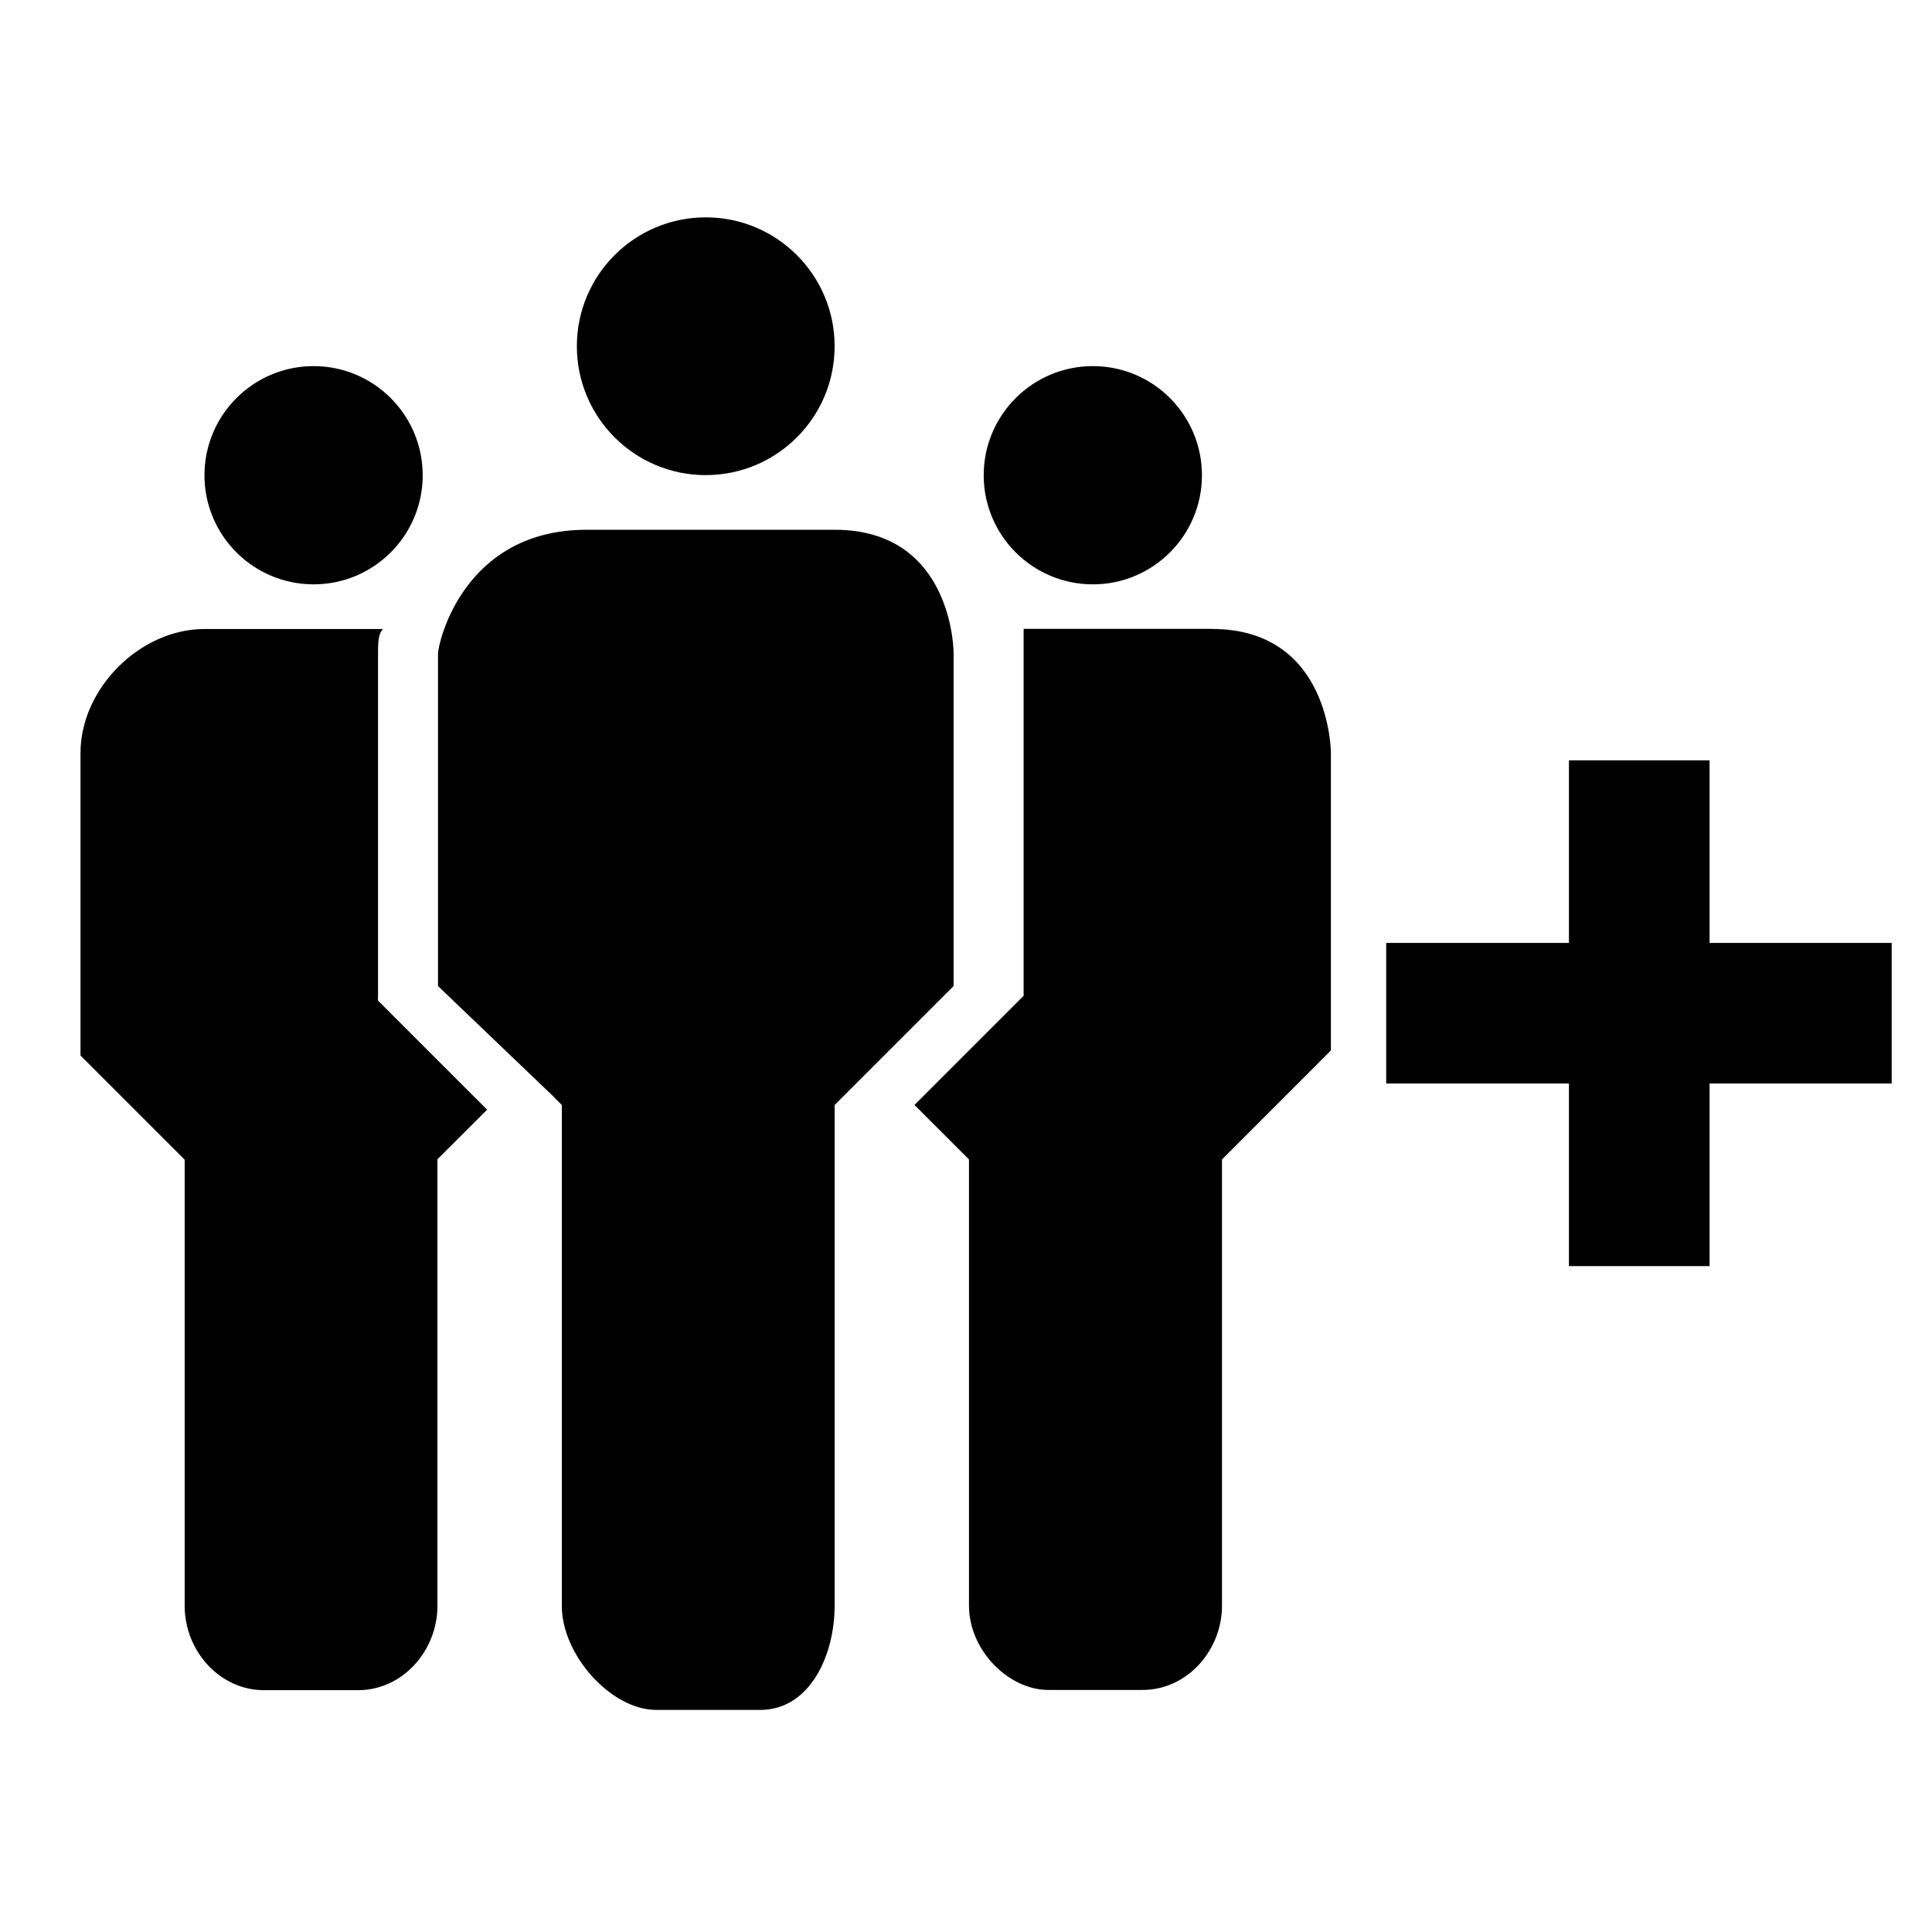 <svg xmlns="http://www.w3.org/2000/svg" x="0px" y="0px"
     width="24" height="24"
     viewBox="0 0 24 24">
    <path d="M21.237,11.713 L23.499,11.713 L23.499,13.46 L21.237,13.46 L21.237,15.728 L19.49,15.728 L19.49,13.46 L17.22,13.46 L17.22,11.713 L19.49,11.713 L19.49,9.445 L21.237,9.445 L21.237,11.713 Z M10.368,4.301 C10.368,5.185 9.651,5.902 8.767,5.902 C7.883,5.902 7.166,5.185 7.166,4.301 C7.166,3.417 7.883,2.7 8.767,2.7 C9.651,2.7 10.368,3.417 10.368,4.301 Z M5.251,5.904 C5.251,6.652 4.644,7.259 3.896,7.259 C3.147,7.259 2.54,6.652 2.54,5.904 C2.54,5.155 3.147,4.548 3.896,4.548 C4.644,4.548 5.251,5.155 5.251,5.904 Z M4.696,12.371 L4.695,12.371 L4.695,12.429 L6.051,13.785 L5.434,14.401 L5.434,19.949 C5.434,20.504 5.003,20.996 4.448,20.996 L3.28,20.996 C2.725,20.996 2.294,20.504 2.294,19.949 L2.294,14.406 L1,13.112 L1,9.354 C1,8.553 1.739,7.814 2.54,7.814 L4.758,7.814 C4.696,7.874 4.696,7.998 4.696,8.121 L4.696,12.371 Z M14.931,5.904 C14.931,6.652 14.324,7.259 13.576,7.259 C12.827,7.259 12.22,6.652 12.22,5.904 C12.22,5.155 12.827,4.548 13.576,4.548 C14.324,4.548 14.931,5.155 14.931,5.904 Z M15.056,7.812 L15.055,7.813 C16.533,7.813 16.533,9.353 16.533,9.353 L16.533,13.049 L15.18,14.403 L15.18,19.946 C15.18,20.501 14.748,20.993 14.194,20.993 L13.023,20.993 C12.529,20.993 12.037,20.501 12.037,19.946 L12.037,14.403 L11.36,13.726 L12.716,12.37 L12.716,8.12 C12.716,7.997 12.716,7.935 12.716,7.812 L15.056,7.812 Z M10.37,6.581 C11.851,6.581 11.848,8.121 11.846,8.121 L11.846,12.249 L10.368,13.727 C10.368,13.788 10.368,13.788 10.368,13.85 L10.368,19.948 C10.368,20.564 10.06,21.241 9.444,21.241 L8.15,21.241 C7.596,21.241 6.979,20.564 6.979,19.948 L6.979,13.85 C6.979,13.789 6.979,13.789 6.979,13.727 L6.857,13.604 L5.441,12.249 L5.441,8.121 C5.441,7.997 5.748,6.581 7.288,6.581 L10.37,6.581 Z" ></path>
</svg>